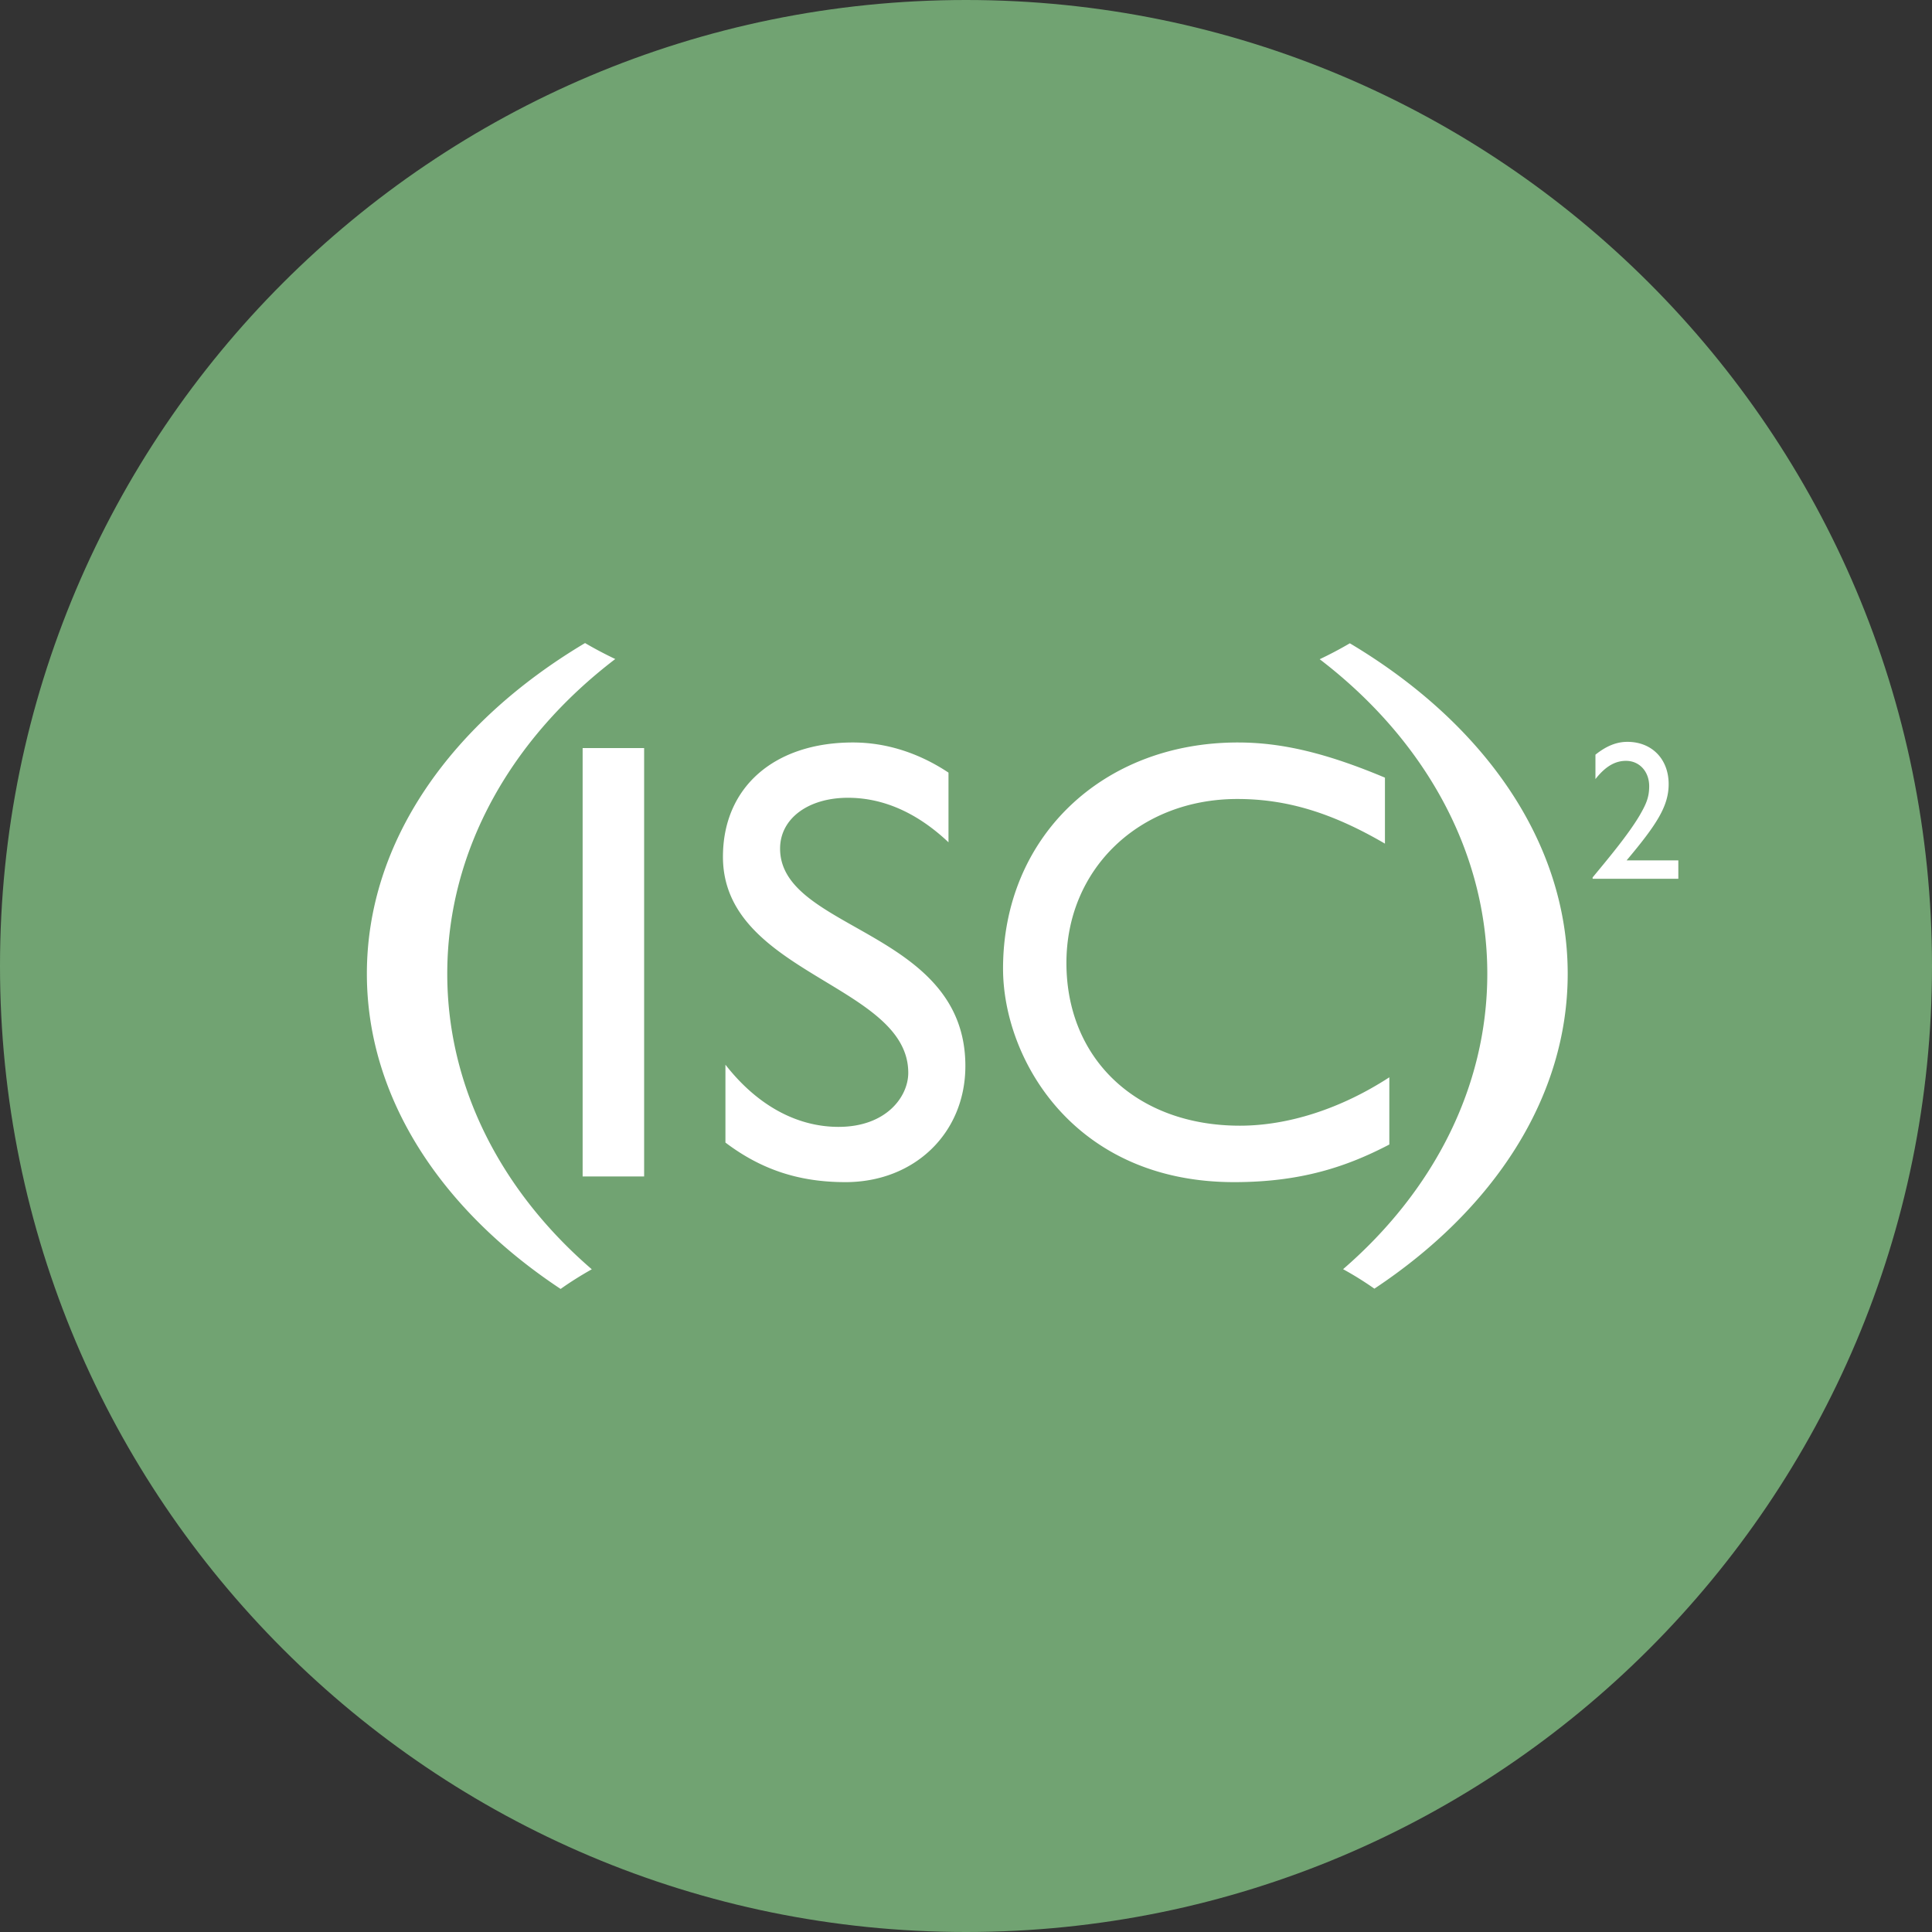 <svg xmlns="http://www.w3.org/2000/svg" width="1024" height="1024" fill="none">
   <rect width="100%" height="100%" fill="#333333" stroke="none"/>
   <g clip-path="url(#a)">
      <path fill="#71A372" d="M512 1024c282.77 0 512-229.23 512-512S794.77 0 512 0 0 229.23 0 512s229.23 512 512 512Z"/>
      <path fill="#fff" d="M310.094 340.832C239.328 382.968 194.45 445.821 194.45 516.107c0 65.84 39.456 125.202 102.697 167.061 5.054-3.609 10.594-7.083 16.516-10.422-47.534-40.953-76.605-96.062-76.605-156.639 0-65.742 34.214-124.98 89.04-166.808-5.63-2.695-10.974-5.51-16.005-8.467h.001Zm405.344.129a207.175 207.175 0 0 1-15.971 8.437c54.721 41.86 88.832 101.044 88.832 166.711 0 60.517-28.982 115.545-76.434 156.58a178.78 178.78 0 0 1 16.592 10.332c63.062-41.836 102.457-101.162 102.457-166.912 0-70.196-44.83-133.064-115.476-175.148Zm147.107 52.232c-5.75 0-11.14 2.187-16.928 6.8v12.937c5.788-7.375 11.043-9.666 16.201-9.666 7.038 0 12.286 5.577 12.286 13.46 0 5.983-1.7 9.591-5.008 15.356-6.095 10.37-17.078 23.412-24.977 32.98v.711h45.43v-9.748h-27.416c16.007-19.039 22.287-28.793 22.287-40.427 0-13.297-8.915-22.403-21.875-22.403Zm-410.473.334c-41.612 0-68.894 23.643-68.894 60.598 0 62.253 98.22 67.576 98.22 114.496 0 12.66-11.671 28.645-36.947 28.645-22.363 0-43.334-11.65-59.955-32.957v41.275c18.972 14.33 38.976 20.97 63.615 20.97 36.559 0 63.557-25.957 63.557-61.572 0-72.248-98.205-71.559-98.205-115.214 0-15.962 14.974-26.93 35.975-26.93 15.303 0 33.914 5.314 53.283 23.59v-36.924c-15.985-10.631-33.354-15.977-50.649-15.977Zm204.069 0c-72.256 0-124.506 50.61-124.506 119.856 0 47.594 37.269 113.172 122.484 113.172 35.682 0 59.94-8.296 82.258-19.938v-35.629c-25.605 16.644-53.561 25.649-79.211 25.649-54.632 0-91.937-35.277-91.937-86.27 0-49.885 38.67-86.887 90.584-86.887 26.286 0 50.295 7.354 78.236 23.66v-34.972c-30.936-12.99-54.594-18.64-77.908-18.64v-.001Zm-347.334 2.977v227.055h32.597V396.504h-32.597Z"/>
   </g>
   <defs>
      <clipPath id="a">
         <path fill="#fff" d="M0 0h1024v1024H0z"/>
      </clipPath>
   </defs>
</svg>
